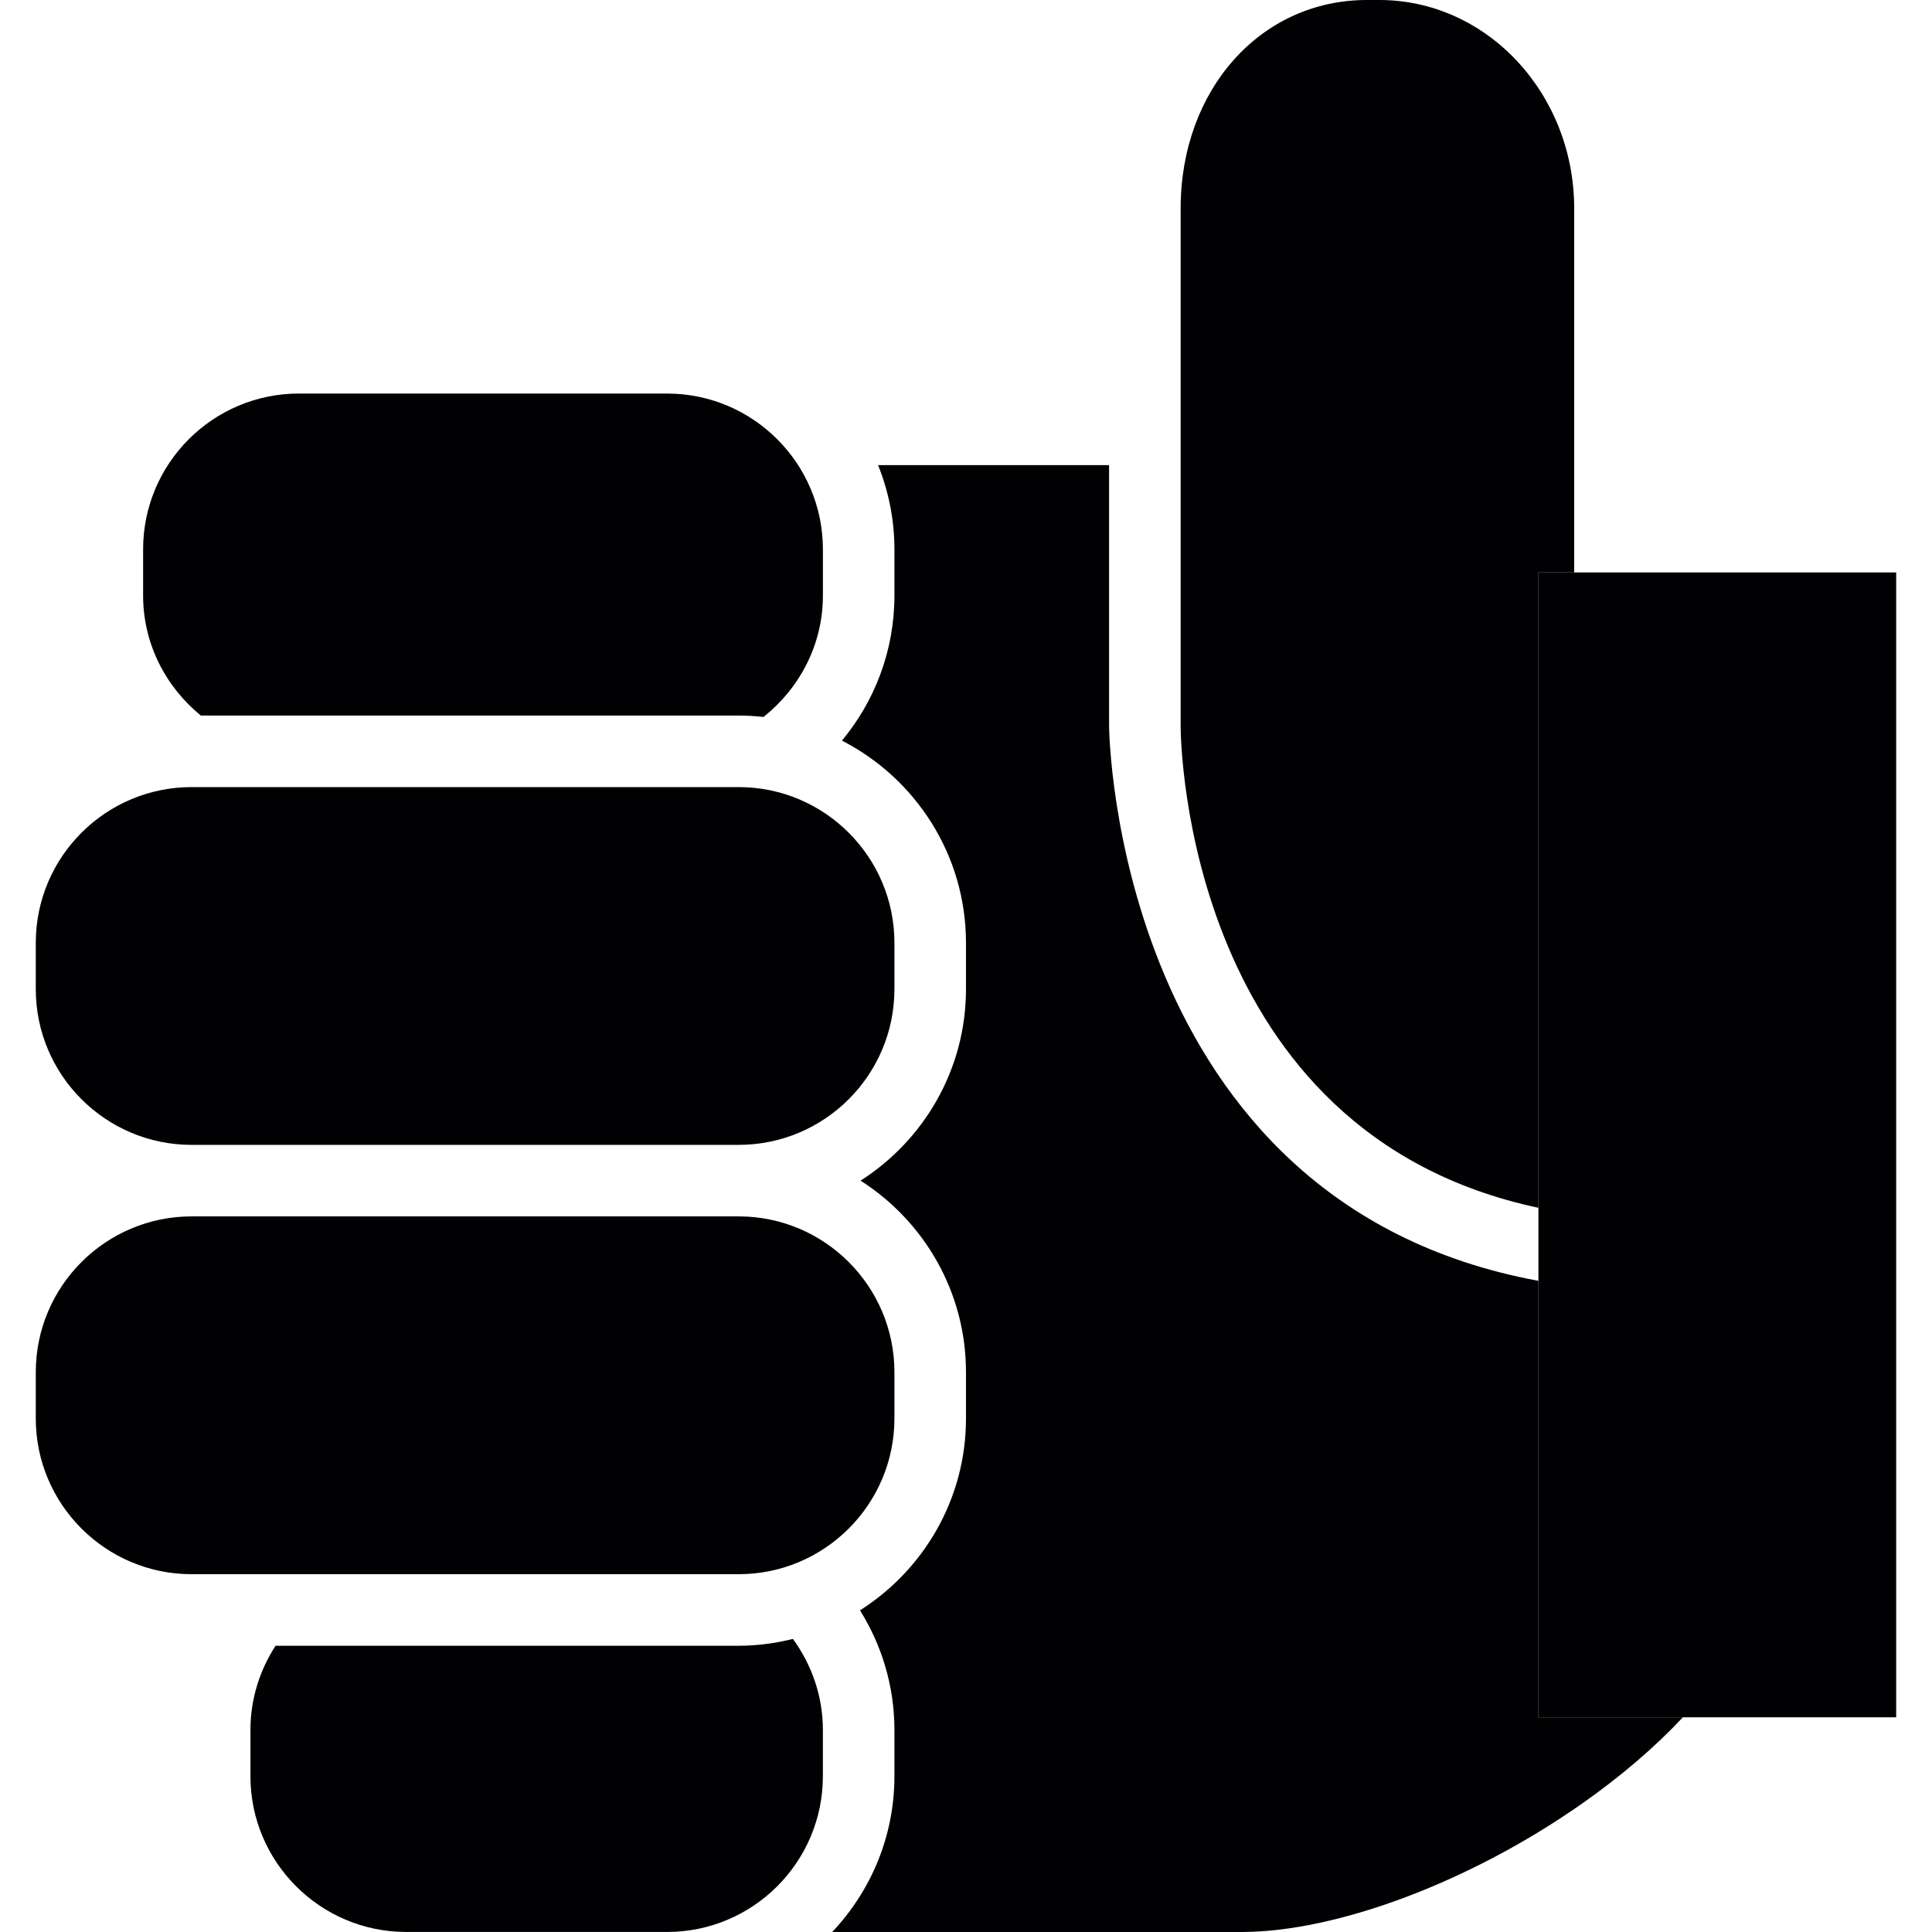 <?xml version="1.0" encoding="iso-8859-1"?>
<!-- Generator: Adobe Illustrator 18.1.1, SVG Export Plug-In . SVG Version: 6.00 Build 0)  -->
<svg version="1.1" id="Capa_1" xmlns="http://www.w3.org/2000/svg" xmlns:xlink="http://www.w3.org/1999/xlink" x="0px" y="0px"
	 viewBox="0 0 54.001 54.001" style="enable-background:new 0 0 54.001 54.001;" xml:space="preserve">
<g>
	<g>
		<path style="fill:#010002;" d="M31,20.301V13h-6.457C24.835,13.729,25,14.522,25,15.354v1.292c0,1.541-0.552,2.954-1.467,4.055
			C25.588,21.755,27,23.891,27,26.354v1.292c0,2.249-1.178,4.224-2.946,5.354C25.823,34.13,27,36.104,27,38.354v1.293
			c0,2.255-1.185,4.235-2.962,5.363C24.644,45.982,25,47.126,25,48.354v1.293c0,1.686-0.664,3.215-1.739,4.354h11.439
			c2.665,0,6.391-1.401,9.491-3.569c1.113-0.778,2.065-1.598,2.846-2.431H43V35.8C31.166,33.619,31,20.442,31,20.301z"/>
		<path style="fill:#010002;" d="M5.613,20h15.034c0.235,0,0.466,0.015,0.694,0.04c1.003-0.799,1.66-2.015,1.66-3.394v-1.292
			C23,12.953,21.048,11,18.646,11H8.354C5.953,11,4,12.953,4,15.354v1.292C4,18.002,4.636,19.201,5.613,20z"/>
		<path style="fill:#010002;" d="M11.354,54h7.292C21.048,54,23,52.047,23,49.646v-1.293c0-0.952-0.316-1.827-0.837-2.544
			C21.677,45.93,21.17,46,20.646,46H7.702C7.262,46.68,7,47.485,7,48.354v1.293C7,52.047,8.953,54,11.354,54z"/>
		<path style="fill:#010002;" d="M5.354,32h15.292C23.048,32,25,30.047,25,27.646v-1.292C25,23.953,23.048,22,20.646,22h-2H8.354h-3
			C2.953,22,1,23.953,1,26.354v1.292C1,30.047,2.953,32,5.354,32z"/>
		<path style="fill:#010002;" d="M5.354,44h6h7.292h2C23.048,44,25,42.047,25,39.646v-1.293c0-2.4-1.953-4.354-4.354-4.354H5.354
			C2.953,34,1,35.953,1,38.354v1.293C1,42.047,2.953,44,5.354,44z"/>
		<path style="fill:#010002;" d="M44,5.826C44,2.614,41.559,0,38.557,0h-0.352C35.237,0,33,2.505,33,5.826V20.3
			c0.002,0.494,0.172,11.371,10,13.459V16h1V5.826z"/>
		<polygon style="fill:#010002;" points="53,16 46,16 44,16 43,16 43,33.759 43,35.8 43,48 47.037,48 49.634,48 53,48 		"/>
	</g>
</g>
<g>
</g>
<g>
</g>
<g>
</g>
<g>
</g>
<g>
</g>
<g>
</g>
<g>
</g>
<g>
</g>
<g>
</g>
<g>
</g>
<g>
</g>
<g>
</g>
<g>
</g>
<g>
</g>
<g>
</g>
</svg>
